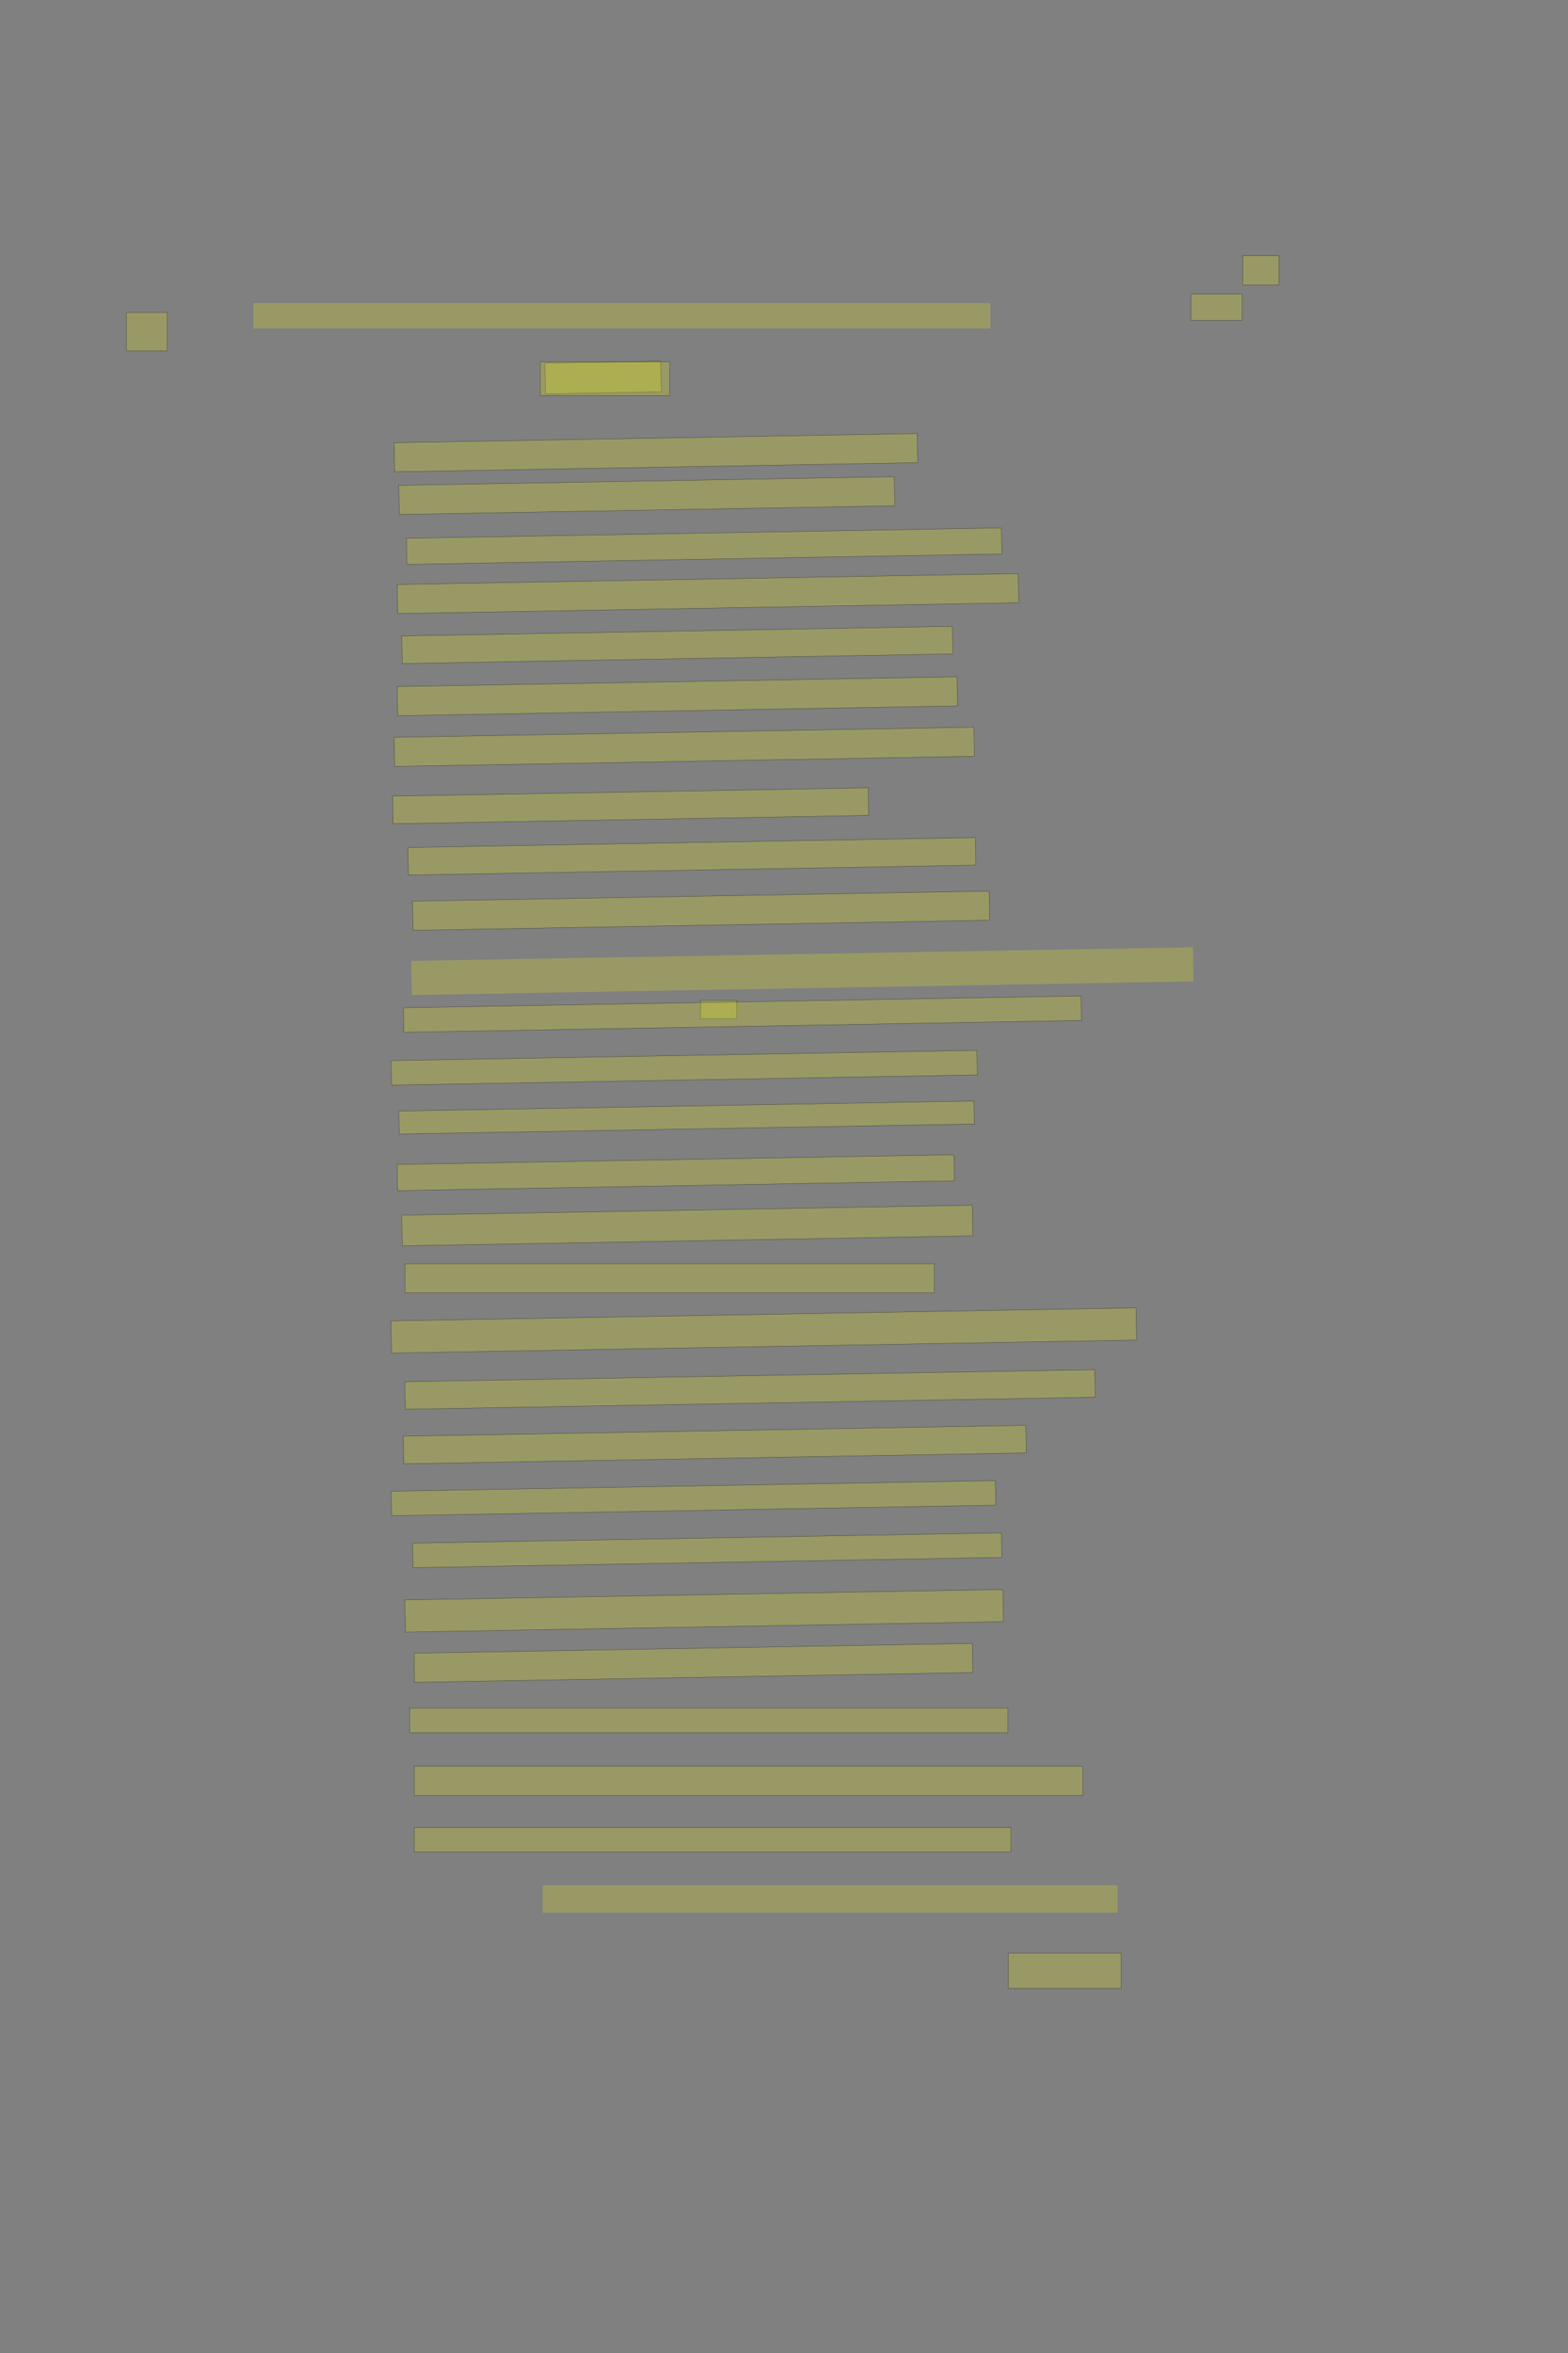 <?xml version="1.0" encoding="UTF-8" standalone="no"?><svg xmlns="http://www.w3.org/2000/svg" xmlns:xlink="http://www.w3.org/1999/xlink" height="6144" width="4096">
 <rect width="100%" height="100%" fill="#808080" stroke="none"/>
 <g>
  <title>Layer 1</title>
  <rect class=" imageannotationLine imageannotationLinked" fill="#FFFF00" fill-opacity="0.2" height="100" id="svg_2" stroke="#000000" stroke-opacity="0.5" width="106.547" x="330.184" xlink:href="#la" y="816"/>
  <rect class=" imageannotationLine imageannotationLinked" fill="#FFFF00" fill-opacity="0.2" height="76" id="svg_4" stroke="#000000" stroke-opacity="0.5" width="94.547" x="3246.183" xlink:href="#lb" y="668"/>
  <rect class=" imageannotationLine imageannotationLinked" fill="#FFFF00" fill-opacity="0.2" height="68.308" id="svg_6" stroke="#000000" stroke-opacity="0.5" width="133.547" x="3111.184" xlink:href="#fol29" y="768"/>
  <rect class=" imageannotationLine imageannotationLinked" fill="#FFFF00" fill-opacity="0.2" height="80.001" id="svg_8" stroke="#000000" stroke-opacity="0.5" transform="rotate(-1 1575.42,985.79) " width="302.613" x="1424.112" xlink:href="#lc" y="945.791"/>
  <rect class=" imageannotationLine imageannotationLinked" fill="#FFFF00" fill-opacity="0.2" height="88" id="svg_10" stroke="#000000" stroke-opacity="0.5" width="338.547" x="1411.059" xlink:href="#ld" y="944.875"/>
  <rect class=" imageannotationLine imageannotationLinked" fill="#FFFF00" fill-opacity="0.2" height="76" id="svg_12" stroke="#000000" stroke-opacity="0.5" transform="rotate(-1 1713.46,1182) " width="1366.546" x="1030.184" xlink:href="#le" y="1144"/>
  <rect class=" imageannotationLine imageannotationLinked" fill="#FFFF00" fill-opacity="0.2" height="76" id="svg_14" stroke="#000000" stroke-opacity="0.5" transform="rotate(-1 1689.46,1294) " width="1294.546" x="1042.184" xlink:href="#lf" y="1256"/>
  <rect class=" imageannotationLine imageannotationLinked" fill="#FFFF00" fill-opacity="0.2" height="68.071" id="svg_16" stroke="#000000" stroke-opacity="0.5" transform="rotate(-1 1839.39,1426.04) " width="1554.546" x="1062.114" xlink:href="#lg" y="1392.001"/>
  <rect class=" imageannotationLine imageannotationLinked" fill="#FFFF00" fill-opacity="0.2" height="76" id="svg_18" stroke="#000000" stroke-opacity="0.5" transform="rotate(-1 1849.46,1550) " width="1622.546" x="1038.184" xlink:href="#lh" y="1512"/>
  <rect class=" imageannotationLine imageannotationLinked" fill="#FFFF00" fill-opacity="0.2" height="72.001" id="svg_20" stroke="#000000" stroke-opacity="0.5" transform="rotate(-1 1769.42,1684) " width="1438.546" x="1050.149" xlink:href="#li" y="1648"/>
  <rect class=" imageannotationLine imageannotationLinked" fill="#FFFF00" fill-opacity="0.2" height="76" id="svg_22" stroke="#000000" stroke-opacity="0.5" transform="rotate(-1 1769.46,1818) " width="1462.546" x="1038.184" xlink:href="#lj" y="1780"/>
  <rect class=" imageannotationLine imageannotationLinked" fill="#FFFF00" fill-opacity="0.2" height="76" id="svg_24" stroke="#000000" stroke-opacity="0.5" transform="rotate(-1 1787.46,1950) " width="1514.546" x="1030.184" xlink:href="#lk" y="1912"/>
  <rect class=" imageannotationLine imageannotationLinked" fill="#FFFF00" fill-opacity="0.2" height="72.001" id="svg_26" stroke="#000000" stroke-opacity="0.5" transform="rotate(-1 1647.42,2104) " width="1242.546" x="1026.149" xlink:href="#ll" y="2068"/>
  <rect class=" imageannotationLine imageannotationLinked" fill="#FFFF00" fill-opacity="0.2" height="71.931" id="svg_28" stroke="#000000" stroke-opacity="0.5" transform="rotate(-1 1807.42,2235.97) " width="1482.546" x="1066.148" xlink:href="#lm" y="2200"/>
  <rect class=" imageannotationLine imageannotationLinked" fill="#FFFF00" fill-opacity="0.2" height="76" id="svg_30" stroke="#000000" stroke-opacity="0.5" transform="rotate(-1 1831.46,2378) " width="1506.546" x="1078.184" xlink:href="#ln" y="2340"/>
  <rect class=" imageannotationLine imageannotationLinked" fill="#FFFF00" fill-opacity="0.2" height="48" id="svg_32" stroke="#000000" stroke-opacity="0.5" width="94.547" x="1830.184" xlink:href="#lo" y="2612"/>
  <rect class=" imageannotationLine imageannotationLinked" fill="#FFFF00" fill-opacity="0.2" height="64" id="svg_34" stroke="#000000" stroke-opacity="0.5" transform="rotate(-1 1939.46,2648) " width="1770.546" x="1054.184" xlink:href="#lp" y="2616"/>
  <rect class=" imageannotationLine imageannotationLinked" fill="#FFFF00" fill-opacity="0.2" height="64.001" id="svg_36" stroke="#000000" stroke-opacity="0.5" transform="rotate(-1 1787.39,2788) " width="1530.546" x="1022.114" xlink:href="#lq" y="2756.001"/>
  <rect class=" imageannotationLine imageannotationLinked" fill="#FFFF00" fill-opacity="0.2" height="60.001" id="svg_38" stroke="#000000" stroke-opacity="0.5" transform="rotate(-1 1793.42,2918) " width="1502.546" x="1042.149" xlink:href="#lr" y="2888"/>
  <rect class=" imageannotationLine imageannotationLinked" fill="#FFFF00" fill-opacity="0.2" height="68.139" id="svg_40" stroke="#000000" stroke-opacity="0.5" transform="rotate(-1 1765.28,3062) " width="1454.546" x="1038.009" xlink:href="#ls" y="3027.934"/>
  <rect class=" imageannotationLine imageannotationLinked" fill="#FFFF00" fill-opacity="0.2" height="79.998" id="svg_42" stroke="#000000" stroke-opacity="0.5" transform="rotate(-1 1795.32,3200) " width="1490.546" x="1050.044" xlink:href="#lt" y="3160.004"/>
  <rect class=" imageannotationLine imageannotationLinked" fill="#FFFF00" fill-opacity="0.2" height="76" id="svg_44" stroke="#000000" stroke-opacity="0.5" width="1382.546" x="1058.184" xlink:href="#lu" y="3300"/>
  <rect class=" imageannotationLine imageannotationLinked" fill="#FFFF00" fill-opacity="0.2" height="83.997" id="svg_46" stroke="#000000" stroke-opacity="0.5" transform="rotate(-1 1995.21,3474.07) " width="1946.545" x="1021.941" xlink:href="#lv" y="3432.076"/>
  <rect class=" imageannotationLine imageannotationLinked" fill="#FFFF00" fill-opacity="0.2" height="71.859" id="svg_48" stroke="#000000" stroke-opacity="0.5" transform="rotate(-1 1959.39,3628.07) " width="1802.546" x="1058.115" xlink:href="#lw" y="3592.141"/>
  <rect class=" imageannotationLine imageannotationLinked" fill="#FFFF00" fill-opacity="0.2" height="72.069" id="svg_50" stroke="#000000" stroke-opacity="0.5" transform="rotate(-1 1867.25,3771.97) " width="1626.546" x="1053.974" xlink:href="#lx" y="3735.935"/>
  <rect class=" imageannotationLine imageannotationLinked" fill="#FFFF00" fill-opacity="0.2" height="64" id="svg_52" stroke="#000000" stroke-opacity="0.5" transform="rotate(-1 1811.46,3912) " width="1578.546" x="1022.184" xlink:href="#ly" y="3880"/>
  <rect class=" imageannotationLine imageannotationLinked" fill="#FFFF00" fill-opacity="0.2" height="64" id="svg_54" stroke="#000000" stroke-opacity="0.5" transform="rotate(-1 1847.46,4048) " width="1538.546" x="1078.184" xlink:href="#lz" y="4016"/>
  <rect class=" imageannotationLine imageannotationLinked" fill="#FFFF00" fill-opacity="0.2" height="83.999" id="svg_56" stroke="#000000" stroke-opacity="0.5" transform="rotate(-1 1839.42,4206) " width="1562.546" x="1058.149" xlink:href="#laa" y="4164.001"/>
  <rect class=" imageannotationLine imageannotationLinked" fill="#FFFF00" fill-opacity="0.2" height="75.999" id="svg_58" stroke="#000000" stroke-opacity="0.5" transform="rotate(-1 1811.39,4342) " width="1458.546" x="1082.114" xlink:href="#lab" y="4304.002"/>
  <rect class=" imageannotationLine imageannotationLinked" fill="#FFFF00" fill-opacity="0.2" height="64" id="svg_60" stroke="#000000" stroke-opacity="0.5" width="1562.546" x="1070.184" xlink:href="#lac" y="4460"/>
  <rect class=" imageannotationLine imageannotationLinked" fill="#FFFF00" fill-opacity="0.2" height="76" id="svg_62" stroke="#000000" stroke-opacity="0.5" width="1746.546" x="1082.184" xlink:href="#lad" y="4612"/>
  <rect class=" imageannotationLine imageannotationLinked" fill="#FFFF00" fill-opacity="0.2" height="64" id="svg_64" stroke="#000000" stroke-opacity="0.5" width="1558.546" x="1082.184" xlink:href="#lae" y="4772"/>
  <rect class=" imageannotationLine imageannotationLinked" fill="#FFFF00" fill-opacity="0.2" height="92" id="svg_66" stroke="#000000" stroke-opacity="0.5" width="294.547" x="2634.184" xlink:href="#laf" y="5100"/>
  <rect class=" imageannotationLine imageannotationLinked" fill="#FFFF00" fill-opacity="0.2" height="89.101" id="svg_7" stroke="#000000" stroke-dasharray="null" stroke-linecap="null" stroke-linejoin="null" stroke-opacity="0.5" stroke-width="null" transform="rotate(-1 2096.213,2535.782) " width="2042.346" x="1075.041" xlink:href="#Grazien" y="2491.232"/>
  <rect class=" imageannotationLine imageannotationLinked" fill="#FFFF00" fill-opacity="0.2" height="71.793" id="svg_11" stroke="#000000" stroke-dasharray="null" stroke-linecap="null" stroke-linejoin="null" stroke-opacity="0.5" stroke-width="null" width="1501.923" x="1417.462" xlink:href="#Euphorion" y="4922.669"/>
  <rect class=" imageannotationLine imageannotationLinked" fill="#FFFF00" fill-opacity="0.2" height="66.125" id="svg_3" stroke="#000000" stroke-dasharray="null" stroke-linecap="null" stroke-linejoin="null" stroke-opacity="0.5" stroke-width="null" width="1925" x="661.955" xlink:href="#lai" y="791.58"/>
 </g>
</svg>
